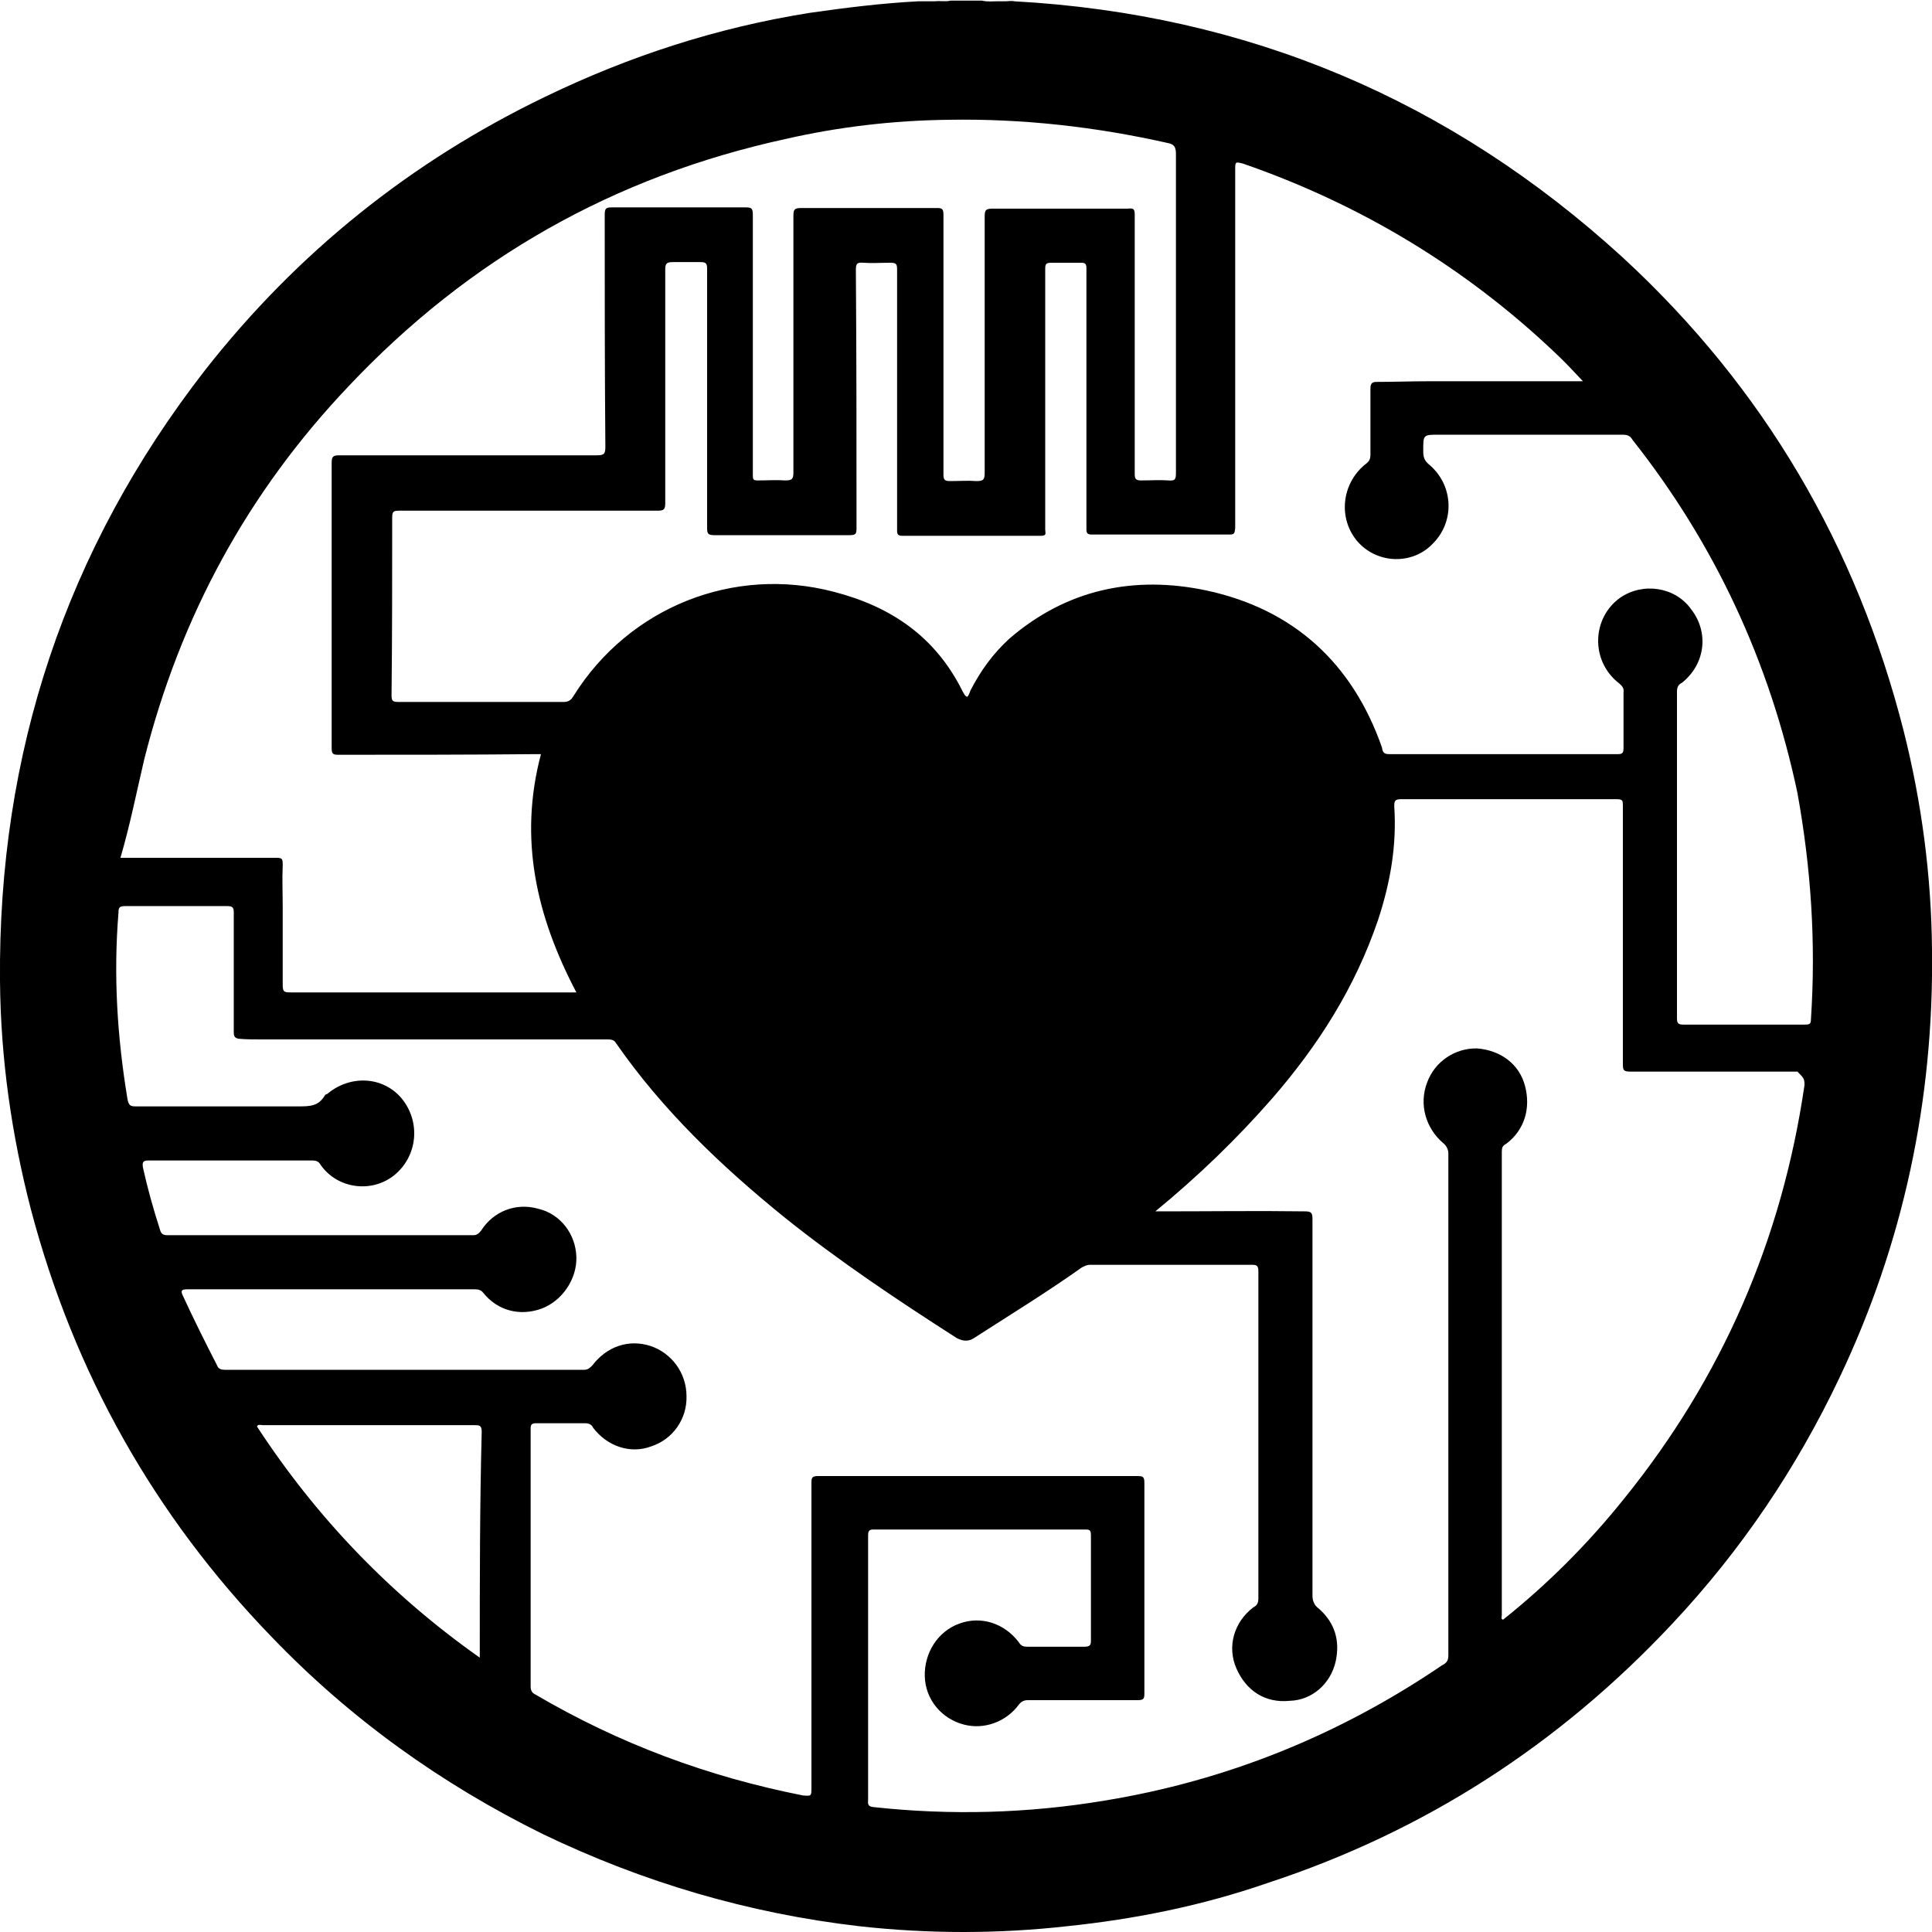 <?xml version="1.0" encoding="utf-8"?>
<!-- Generator: Adobe Illustrator 22.0.0, SVG Export Plug-In . SVG Version: 6.00 Build 0)  -->
<svg version="1.1" id="Layer_1" xmlns="http://www.w3.org/2000/svg" xmlns:xlink="http://www.w3.org/1999/xlink" x="0px" y="0px"
	 viewBox="0 0 300 300" style="enable-background:new 0 0 300 300;" xml:space="preserve">
<path d="M300,147.5c-0.1-11.5-1.6-22.9-4.4-34C288.3,84.8,273.9,60.2,252,40c-26.8-24.5-58.3-37.8-94.5-39.8c-0.4-0.1-1,0-1.3,0
	s-1,0-1.3,0c-0.8,0-1.6,0.1-2.4-0.1c-1.6,0-3.2,0-4.9,0c-0.8,0.2-1.6,0-2.4,0.1c-0.4,0-1,0-1.3,0s-1,0-1.3,0
	c-5.7,0.3-11.3,1-16.9,1.8c-14.4,2.3-28,6.7-41.2,13.1C63.8,25.1,46.2,39.2,31.9,57.4C10.2,85.3-0.3,117,0,152.3
	c0.1,12.1,1.8,23.9,4.8,35.5c6.7,25.4,19.2,47.6,37.4,66.4c12.2,12.7,26.3,22.8,42.1,30.6c15.6,7.5,31.9,12.3,49.1,14.3
	c10.8,1.2,21.6,1.2,32.3,0c10.6-1.1,21-3.2,31.1-6.7c24.4-8,45.3-21.5,62.9-40.3c10.6-11.3,19.2-24,25.9-38.1
	C295.5,193.2,300.3,170.9,300,147.5z M22.4,117.9c5.6-22.2,16.1-41.5,31.8-58c18.7-19.8,41.2-32.5,67.7-38.3
	c8.3-1.9,16.8-2.9,25.4-3c11.5-0.2,22.9,1.1,34,3.6c1.1,0.2,1.3,0.7,1.3,1.8c0,16.5,0,32.8,0,49.4c0,1-0.1,1.3-1.2,1.2
	c-1.3-0.1-2.6,0-4.2,0c-0.8,0-1-0.2-1-1c0-9.2,0-18.7,0-27.9c0-4.2,0-8.3,0-12.3c0-1-0.2-1.1-1.1-1c-7,0-13.9,0-21,0
	c-1,0-1.2,0.2-1.2,1.2c0,13.3,0,26.6,0,39.8c0,1.1-0.2,1.3-1.3,1.3c-1.3-0.1-2.6,0-4.1,0c-0.8,0-1-0.2-1-1c0-6.7,0-13.3,0-19.9
	c0-6.8,0-13.5,0-20.4c0-1-0.2-1.1-1.1-1.1c-7,0-13.9,0-21,0c-1,0-1.2,0.2-1.2,1.2c0,13.3,0,26.6,0,39.8c0,1.1-0.2,1.3-1.3,1.3
	c-1.3-0.1-2.6,0-4.2,0c-0.7,0-0.8-0.1-0.8-0.8c0-1.6,0-3.2,0-4.8c0-11.9,0-23.6,0-35.6c0-1.1-0.2-1.2-1.2-1.2c-6.8,0-13.8,0-20.6,0
	c-1,0-1.2,0.1-1.2,1.2c0,12,0,24,0.1,35.9c0,1.1-0.1,1.4-1.3,1.4c-13.3,0-26.7,0-40,0c-1,0-1.2,0.2-1.2,1.2c0,14.7,0,29.5,0,44.2
	c0,1,0.2,1.1,1.1,1.1c10.2,0,20.5,0,30.7-0.1c0.1,0,0.4,0,0.7,0c-3.5,13.2-0.7,25.2,5.5,37c-0.4,0-0.7,0-1,0c-14.5,0-28.9,0-43.4,0
	c-1,0-1.2-0.1-1.2-1.2c0-4.1,0-7.9,0-11.9c0-2.3-0.1-4.4,0-6.7c0-1-0.1-1.1-1.1-1.1c-7.7,0-15.3,0-22.8,0c-0.4,0-0.8,0-1.3,0
	C20.2,128.1,21.2,123,22.4,117.9z M74.5,256.9c0,0.1,0,0.2,0,0.5c-13.9-9.8-25.4-21.8-34.6-35.9c0.2-0.4,0.5-0.2,1-0.2
	c11,0,21.8,0,32.8,0c0.7,0,1.1,0,1.1,1C74.5,233.8,74.5,245.3,74.5,256.9z M280.2,168.5c-3.5,24-12.8,45.4-28,64.2
	c-5.6,7-11.9,13.3-18.8,18.8c-0.4-0.1-0.2-0.4-0.2-0.7c0-24,0-48,0-71.9c0-0.7,0.1-1,0.7-1.3c2.9-2.2,3.8-5.6,2.9-9
	s-3.8-5.5-7.4-5.8c-3.4-0.1-6.6,2-7.8,5.3c-1.3,3.4-0.2,7.1,2.5,9.4c0.5,0.4,0.8,1,0.8,1.6c0,26,0,52,0,77.9c0,0.8-0.2,1.2-1,1.6
	c-15.9,10.8-33.4,17.9-52.4,21c-12,2-24,2.3-35.9,1c-1-0.1-0.8-0.7-0.8-1.2c0-10.2,0-20.5,0-30.7c0-3.4,0-6.7,0-10.2
	c0-0.7,0.1-1,0.8-1c11,0,22,0,33,0c0.7,0,0.8,0.2,0.8,1c0,5.4,0,10.8,0,16.2c0,0.7-0.1,1-1,1c-3,0-5.9,0-8.9,0c-0.7,0-1-0.2-1.3-0.7
	c-2.3-3-5.9-4.1-9.2-2.9c-3.4,1.2-5.5,4.6-5.4,8.2c0.1,3.6,2.6,6.6,6.1,7.5c3.1,0.8,6.5-0.4,8.5-3.1c0.4-0.5,0.8-0.7,1.4-0.7
	c5.8,0,11.4,0,17,0c1,0,1.1-0.2,1.1-1.1c0-10.9,0-21.7,0-32.6c0-1-0.2-1.1-1.1-1.1c-16.5,0-33,0-49.5,0c-1,0-1.1,0.2-1.1,1.1
	c0,15.8,0,31.6,0,47.3c0,1.3,0,1.3-1.3,1.2c-14.7-2.9-28.5-8-41.6-15.7c-0.4-0.2-0.7-0.5-0.7-1.2c0-13.4,0-26.7,0-40.1
	c0-0.5,0.1-0.8,0.8-0.8c2.5,0,5,0,7.7,0c0.5,0,1,0.2,1.2,0.7c2.2,2.9,5.8,4.1,9,2.9c3.4-1.1,5.6-4.3,5.5-7.8c0-3.6-2.3-6.7-5.6-7.8
	c-3.4-1.1-6.8,0.1-9,3c-0.4,0.4-0.7,0.7-1.3,0.7c-18.7,0-37.1,0-55.8,0c-0.5,0-1-0.1-1.2-0.7c-1.8-3.5-3.6-7.1-5.3-10.8
	c-0.4-0.8-0.2-1,0.7-1c14.9,0,29.6,0,44.6,0c0.5,0,1,0.1,1.3,0.5c2.3,2.9,5.8,3.7,9.1,2.5c3.2-1.2,5.5-4.6,5.4-8
	c-0.1-3.6-2.5-6.7-5.9-7.5c-3.5-1-7,0.4-8.9,3.4c-0.4,0.5-0.7,0.7-1.2,0.7c-15.8,0-31.6,0-47.5,0c-0.7,0-1-0.2-1.2-1
	c-1-3.1-1.9-6.3-2.6-9.5c-0.1-0.7-0.1-1.1,0.8-1.1c8.5,0,17,0,25.5,0c0.7,0,1,0.2,1.3,0.7c2.6,3.7,7.9,4.4,11.4,1.6
	c3.6-2.9,4.2-8.2,1.2-11.9c-2.9-3.5-8-3.7-11.5-0.8c-0.1,0.1-0.2,0.1-0.4,0.2c-1,1.8-2.4,1.8-4.2,1.8c-8.5,0-16.8,0-25.2,0
	c-0.8,0-1.1-0.1-1.3-1.1c-1.6-9.7-2.2-19.2-1.4-29c0-0.7,0.1-1,1-1c5.4,0,10.6,0,15.9,0c0.8,0,1,0.2,1,1c0,6.1,0,12.3,0,18.5
	c0,0.5,0,1,0.8,1.1c1.1,0.1,2.2,0.1,3.2,0.1c18,0,35.9,0,53.9,0c0.5,0,1.1,0,1.4,0.5c7.2,10.4,16.4,19.2,26.3,27.2
	c8.5,6.8,17.5,12.8,26.7,18.7c1,0.5,1.8,0.5,2.6,0c5.6-3.6,11.3-7.1,16.8-11c0.4-0.2,0.8-0.4,1.2-0.4c8.5,0,16.8,0,25.2,0
	c0.7,0,1,0.1,1,1c0,16.9,0,33.9,0,50.8c0,0.7-0.2,1.1-0.8,1.4c-3,2.3-4.1,6.1-2.6,9.5s4.4,5.4,8.3,5c3.4-0.1,6.3-2.6,7.1-6.1
	c0.7-3.2-0.1-6-2.6-8.2c-0.7-0.5-1-1.2-1-2c0-19.4,0-39.1,0-58.5c0-1-0.2-1.2-1.2-1.2c-7.4-0.1-14.7,0-22.2,0c-0.2,0-0.5,0-1,0
	c6.7-5.5,12.7-11.3,18.2-17.6c7.1-8.2,12.8-17.1,16.4-27.7c1.9-5.8,2.9-11.5,2.5-17.6c0-0.8,0.1-1.1,1-1.1c11.1,0,22.4,0,33.5,0
	c1,0,1,0.2,1,1.1c0,13.3,0,26.7,0,40c0,1,0.1,1.2,1.2,1.2c8.6,0,17.3,0,25.9,0C280.1,167.4,280.2,167.5,280.2,168.5z M281.2,158.3
	c0,0.7-0.2,0.8-1,0.8c-6.3,0-12.6,0-18.8,0c-0.8,0-1-0.2-1-1c0-16.9,0-33.8,0-50.7c0-0.7,0.2-1.1,0.8-1.4c3.6-2.9,4.2-7.8,1.4-11.4
	c-2.5-3.5-7.5-4.2-11-1.8c-4.4,3.1-4.7,9.8-0.2,13.3c0.5,0.4,0.8,0.8,0.7,1.4c0,2.9,0,5.8,0,8.6c0,0.7-0.1,1-0.8,1
	c-11.9,0-23.6,0-35.6,0c-0.7,0-1-0.2-1.1-1c-4.6-13.2-13.8-21.5-27.2-24.4c-11.3-2.4-21.8-0.2-30.7,7.5c-2.5,2.3-4.4,4.9-6,8
	c-0.1,0.2-0.2,0.7-0.5,1c-0.4-0.1-0.5-0.5-0.7-0.8c-4.2-8.5-11.1-13.2-20-15.5c-15.6-4.1-31.8,2.4-40.4,16.1c-0.4,0.7-0.8,1-1.6,1
	c-8.6,0-17,0-25.6,0c-1,0-1.1-0.2-1.1-1.1c0.1-9.1,0.1-18.3,0.1-27.5c0-1,0.2-1.1,1.1-1.1c13.4,0,26.7,0,40.1,0c1,0,1.2-0.2,1.2-1.2
	c0-12.1,0-24.1,0-36.2c0-1,0.2-1.2,1.2-1.2c1.3,0,2.9,0,4.3,0c0.8,0,1,0.2,1,1c0,6.7,0,13.3,0,20s0,13.5,0,20.3
	c0,0.8,0.1,1.1,1.1,1.1c7,0,13.9,0,21,0c1,0,1.1-0.2,1.1-1.1c0-13.3,0-26.7-0.1-40c0-1,0.1-1.3,1.2-1.2c1.3,0.1,2.6,0,4.1,0
	c1,0,1.1,0.2,1.1,1.1c0,11.9,0,23.6,0,35.6c0,1.6,0,3.2,0,4.9c0,0.5,0.1,0.8,0.8,0.8c7.1,0,14.4,0,21.5,0c1,0,0.7-0.4,0.7-1
	c0-7.9,0-15.7,0-23.6c0-5.6,0-11.1,0-16.8c0-0.8,0.1-1,1-1c1.4,0,3.1,0,4.6,0c0.5,0,0.8,0.1,0.8,0.8c0,11.1,0,22.4,0,33.5
	c0,2.4,0,4.8,0,7.1c0,0.5,0.1,0.8,0.8,0.8c7.1,0,14.4,0,21.5,0c0.8,0,0.7-0.4,0.8-1c0-2.9,0-5.8,0-8.6c0-15.7,0-31.3,0-47
	c0-1.3,0-1.3,1.2-1c18.2,6.3,34.5,16.1,48.5,29.4c1.4,1.3,2.9,2.9,4.3,4.4c-0.5,0-1,0-1.3,0c-7.5,0-15.1,0-22.7,0
	c-2.6,0-5.4,0.1-8,0.1c-0.7,0-1,0.2-1,1c0,3.5,0,6.8,0,10.2c0,0.7-0.1,1.1-0.8,1.6c-3.7,3-4.3,8.5-1.1,12.1
	c3.1,3.4,8.5,3.5,11.6,0.2c3.4-3.4,3.2-8.9-0.4-12.1c-1-0.8-1.1-1.3-1.1-2.4c0-2.4,0-2.4,2.4-2.4c9.5,0,19.1,0,28.5,0
	c0.7,0,1.2,0.1,1.6,0.8c12.8,16.2,21.3,34.5,25.6,54.8C281.2,134.7,282,146.3,281.2,158.3z"/>
</svg>
